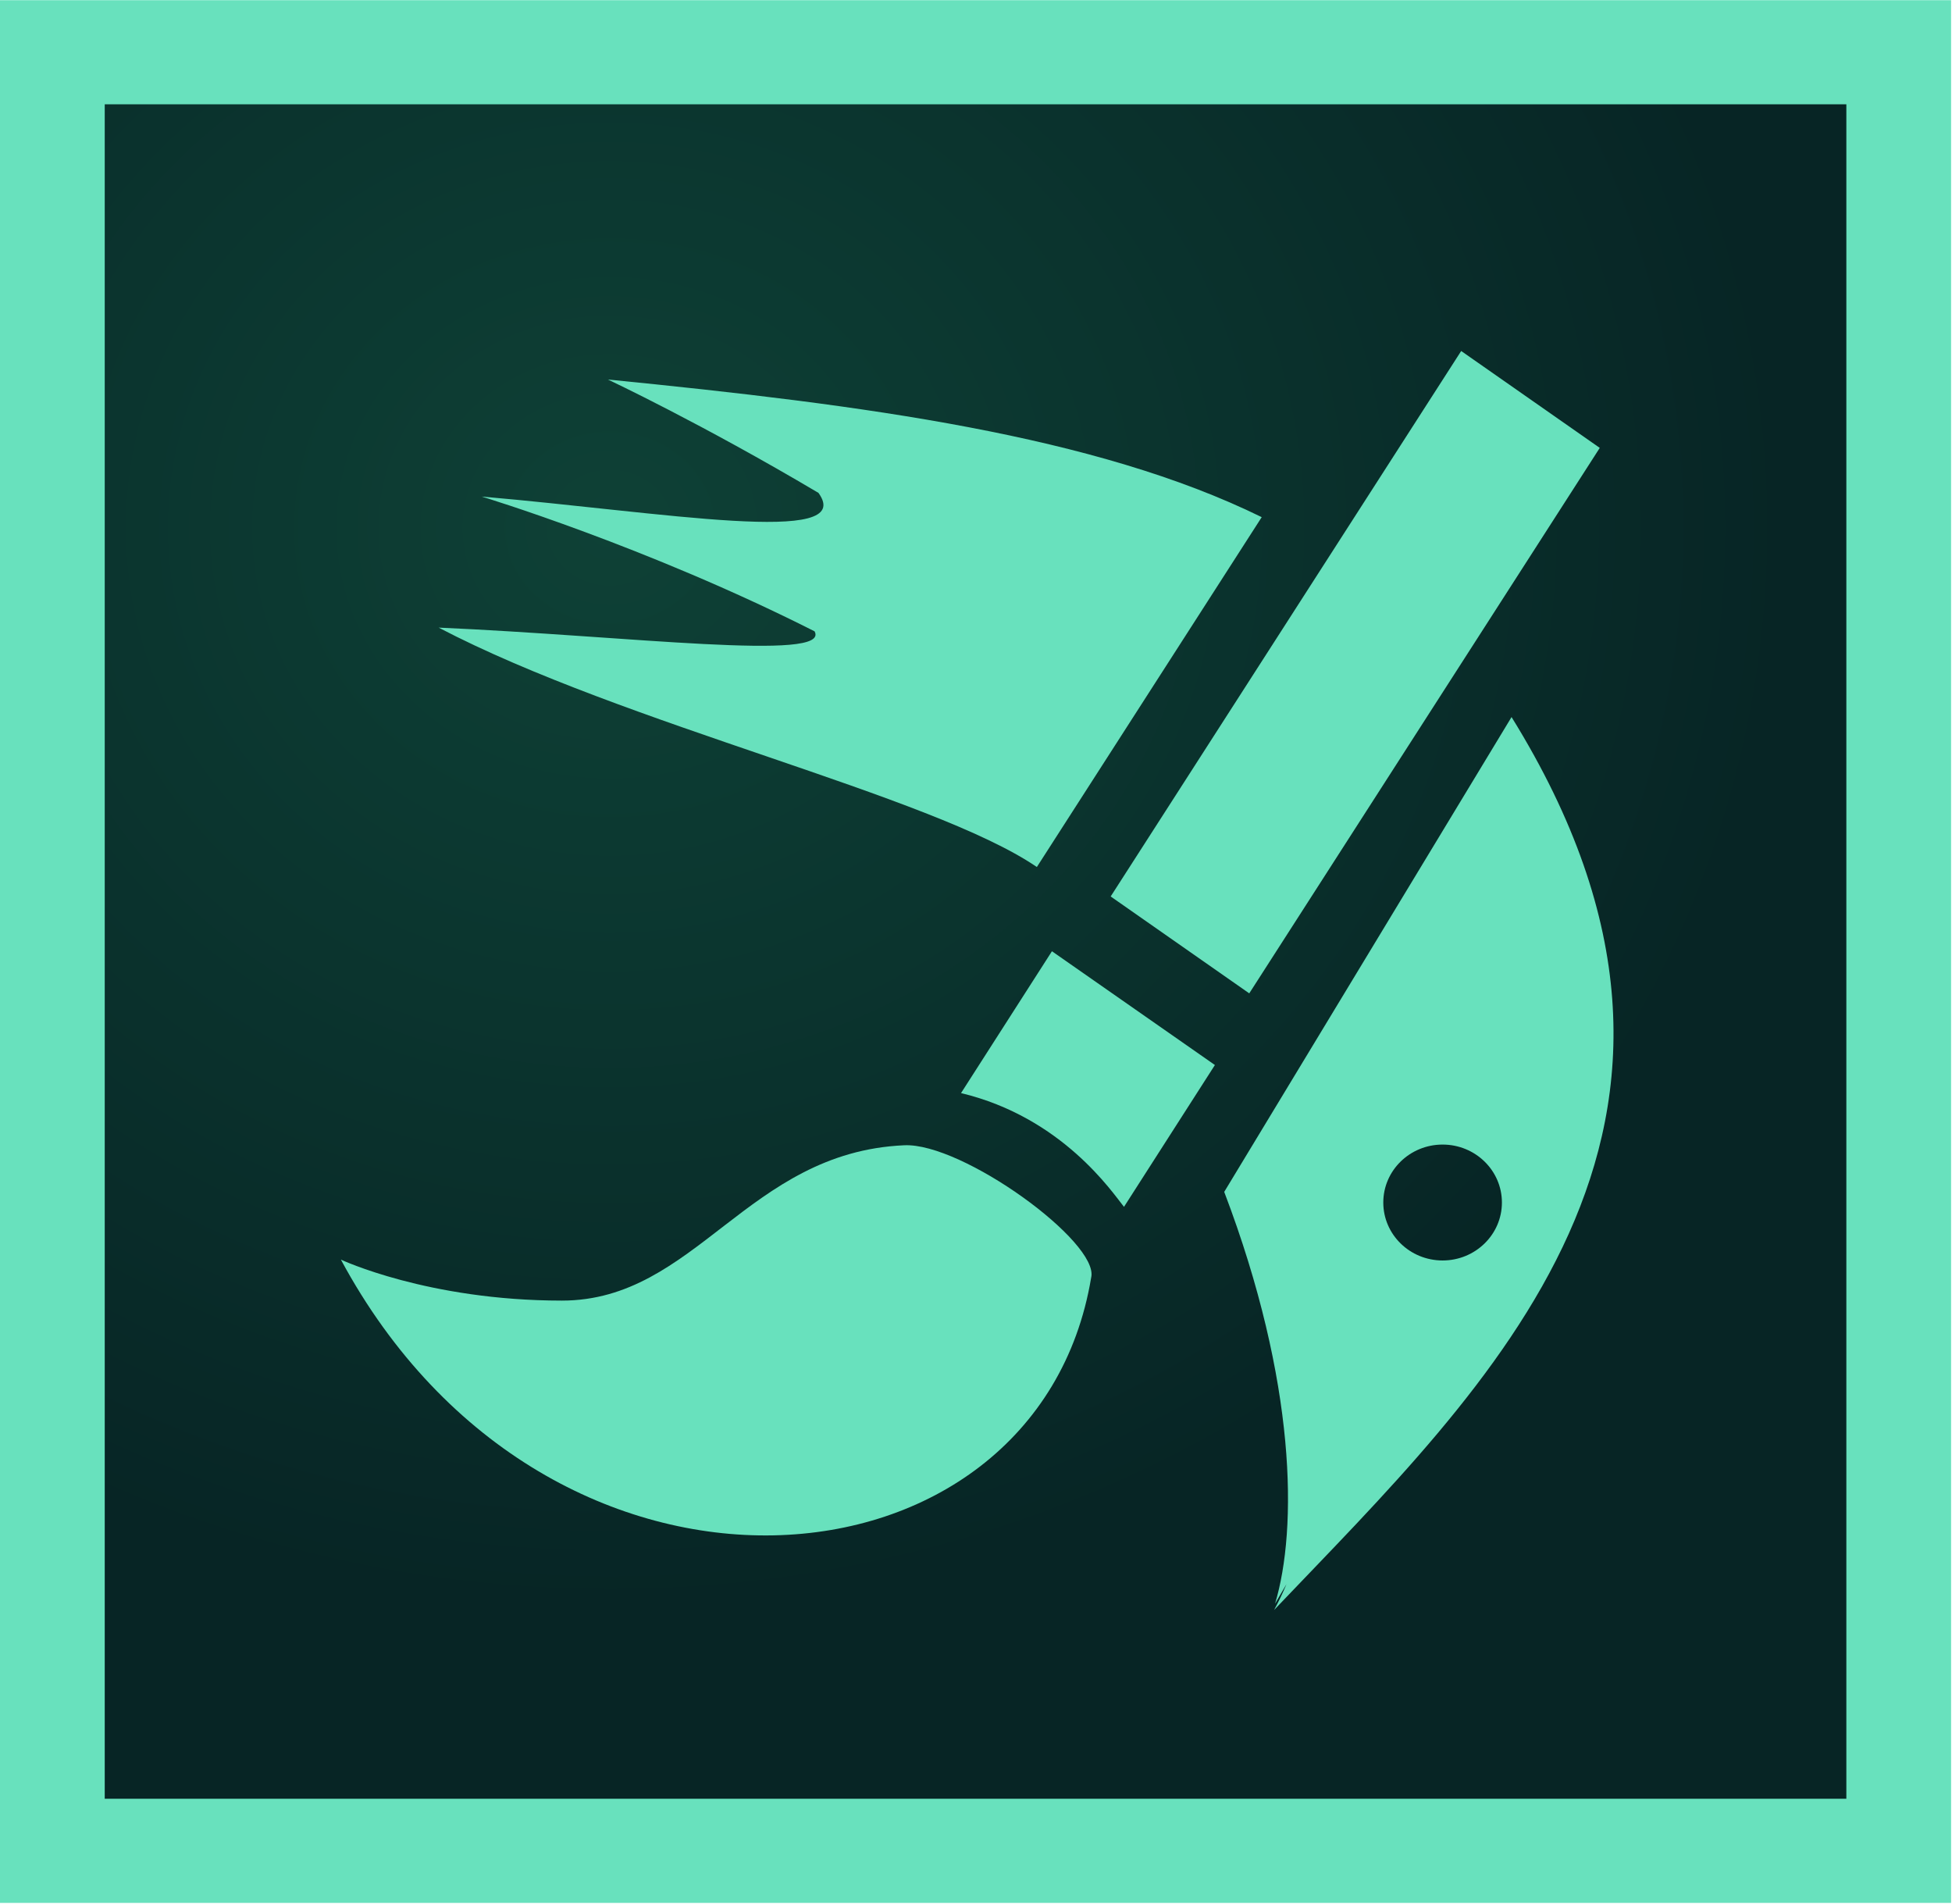 <svg width="2500" height="2438" version="1.1" viewBox="0 130.75 595.28 580.4" xmlns="http://www.w3.org/2000/svg">
 <radialGradient id="a" cx="-183.73" cy="329.01" r=".76" gradientTransform="matrix(474.46 1.1109e-8 0 437.92 87358 -143789)" gradientUnits="userSpaceOnUse">
  <stop stop-color="#0e4136" offset="0"/>
  <stop stop-color="#072525" offset="1"/>
 </radialGradient>
 <path d="m24.803 155.55h545.67v530.79h-545.67v-530.79z" fill="url(#a)"/>
 <path transform="matrix(.238 0 0 .238 0 130.69)" d="m0 0.248v2437.5h2500v-2437.5h-2500zm134.2 133.38h2231.6v2170.7h-2231.6v-2170.7z" fill="#68e1bd" stroke-width="4.2"/>
 <g transform="matrix(.989 0 0 .989 -9.497 16.012)" fill="#68e1bd">
  <path transform="matrix(.238 0 0 .238 0 130.69)" d="m827.98 429.71s121.11 56.888 272.76 146.82c50.259 69.602-201.71 24.993-436.36 4.775 0 0 213.39 64.385 431.32 174.55 21.501 39.544-242.34 5.886-487.04-4.811 241.08 126.1 638.1 216.78 775.03 310.1l291.33-453.18c-215.65-105.85-513.98-145.28-847.04-178.27zm1170.7 437.22-372.25 615.02c93.86 246.6 94.959 436.32 65.887 533.41 5.036-8.5 9.965-16.949 14.812-25.357-5.189 12.238-10.563 23.43-16.062 33.494 277.32-291.03 638.23-623.14 307.62-1156.6zm-89.312 553.73c42.44 3e-4 76.845 33.608 76.846 75.064 7e-4 41.458-34.404 75.066-76.846 75.066-42.441-3e-4 -76.846-33.609-76.846-75.066 5e-4 -41.457 34.405-75.064 76.846-75.064z" fill-rule="evenodd" stroke-width="0"/>
  <path d="m460.16 224.16-108.08 168.16 42.73 29.872 108.08-168.16zm-126.19 185.05-28.033 43.727c31.241 7.498 46.656 30.62 50.249 35.072l28.033-43.726zm-45.595 59.816c-48.364 2.167-64.181 47.885-105.51 47.885s-68.154-12.644-68.154-12.644c64.107 119.13 214.69 105.72 231.35 5.564 2.678-10.859-39.714-41.689-57.686-40.805z"/>
 </g>
</svg>
